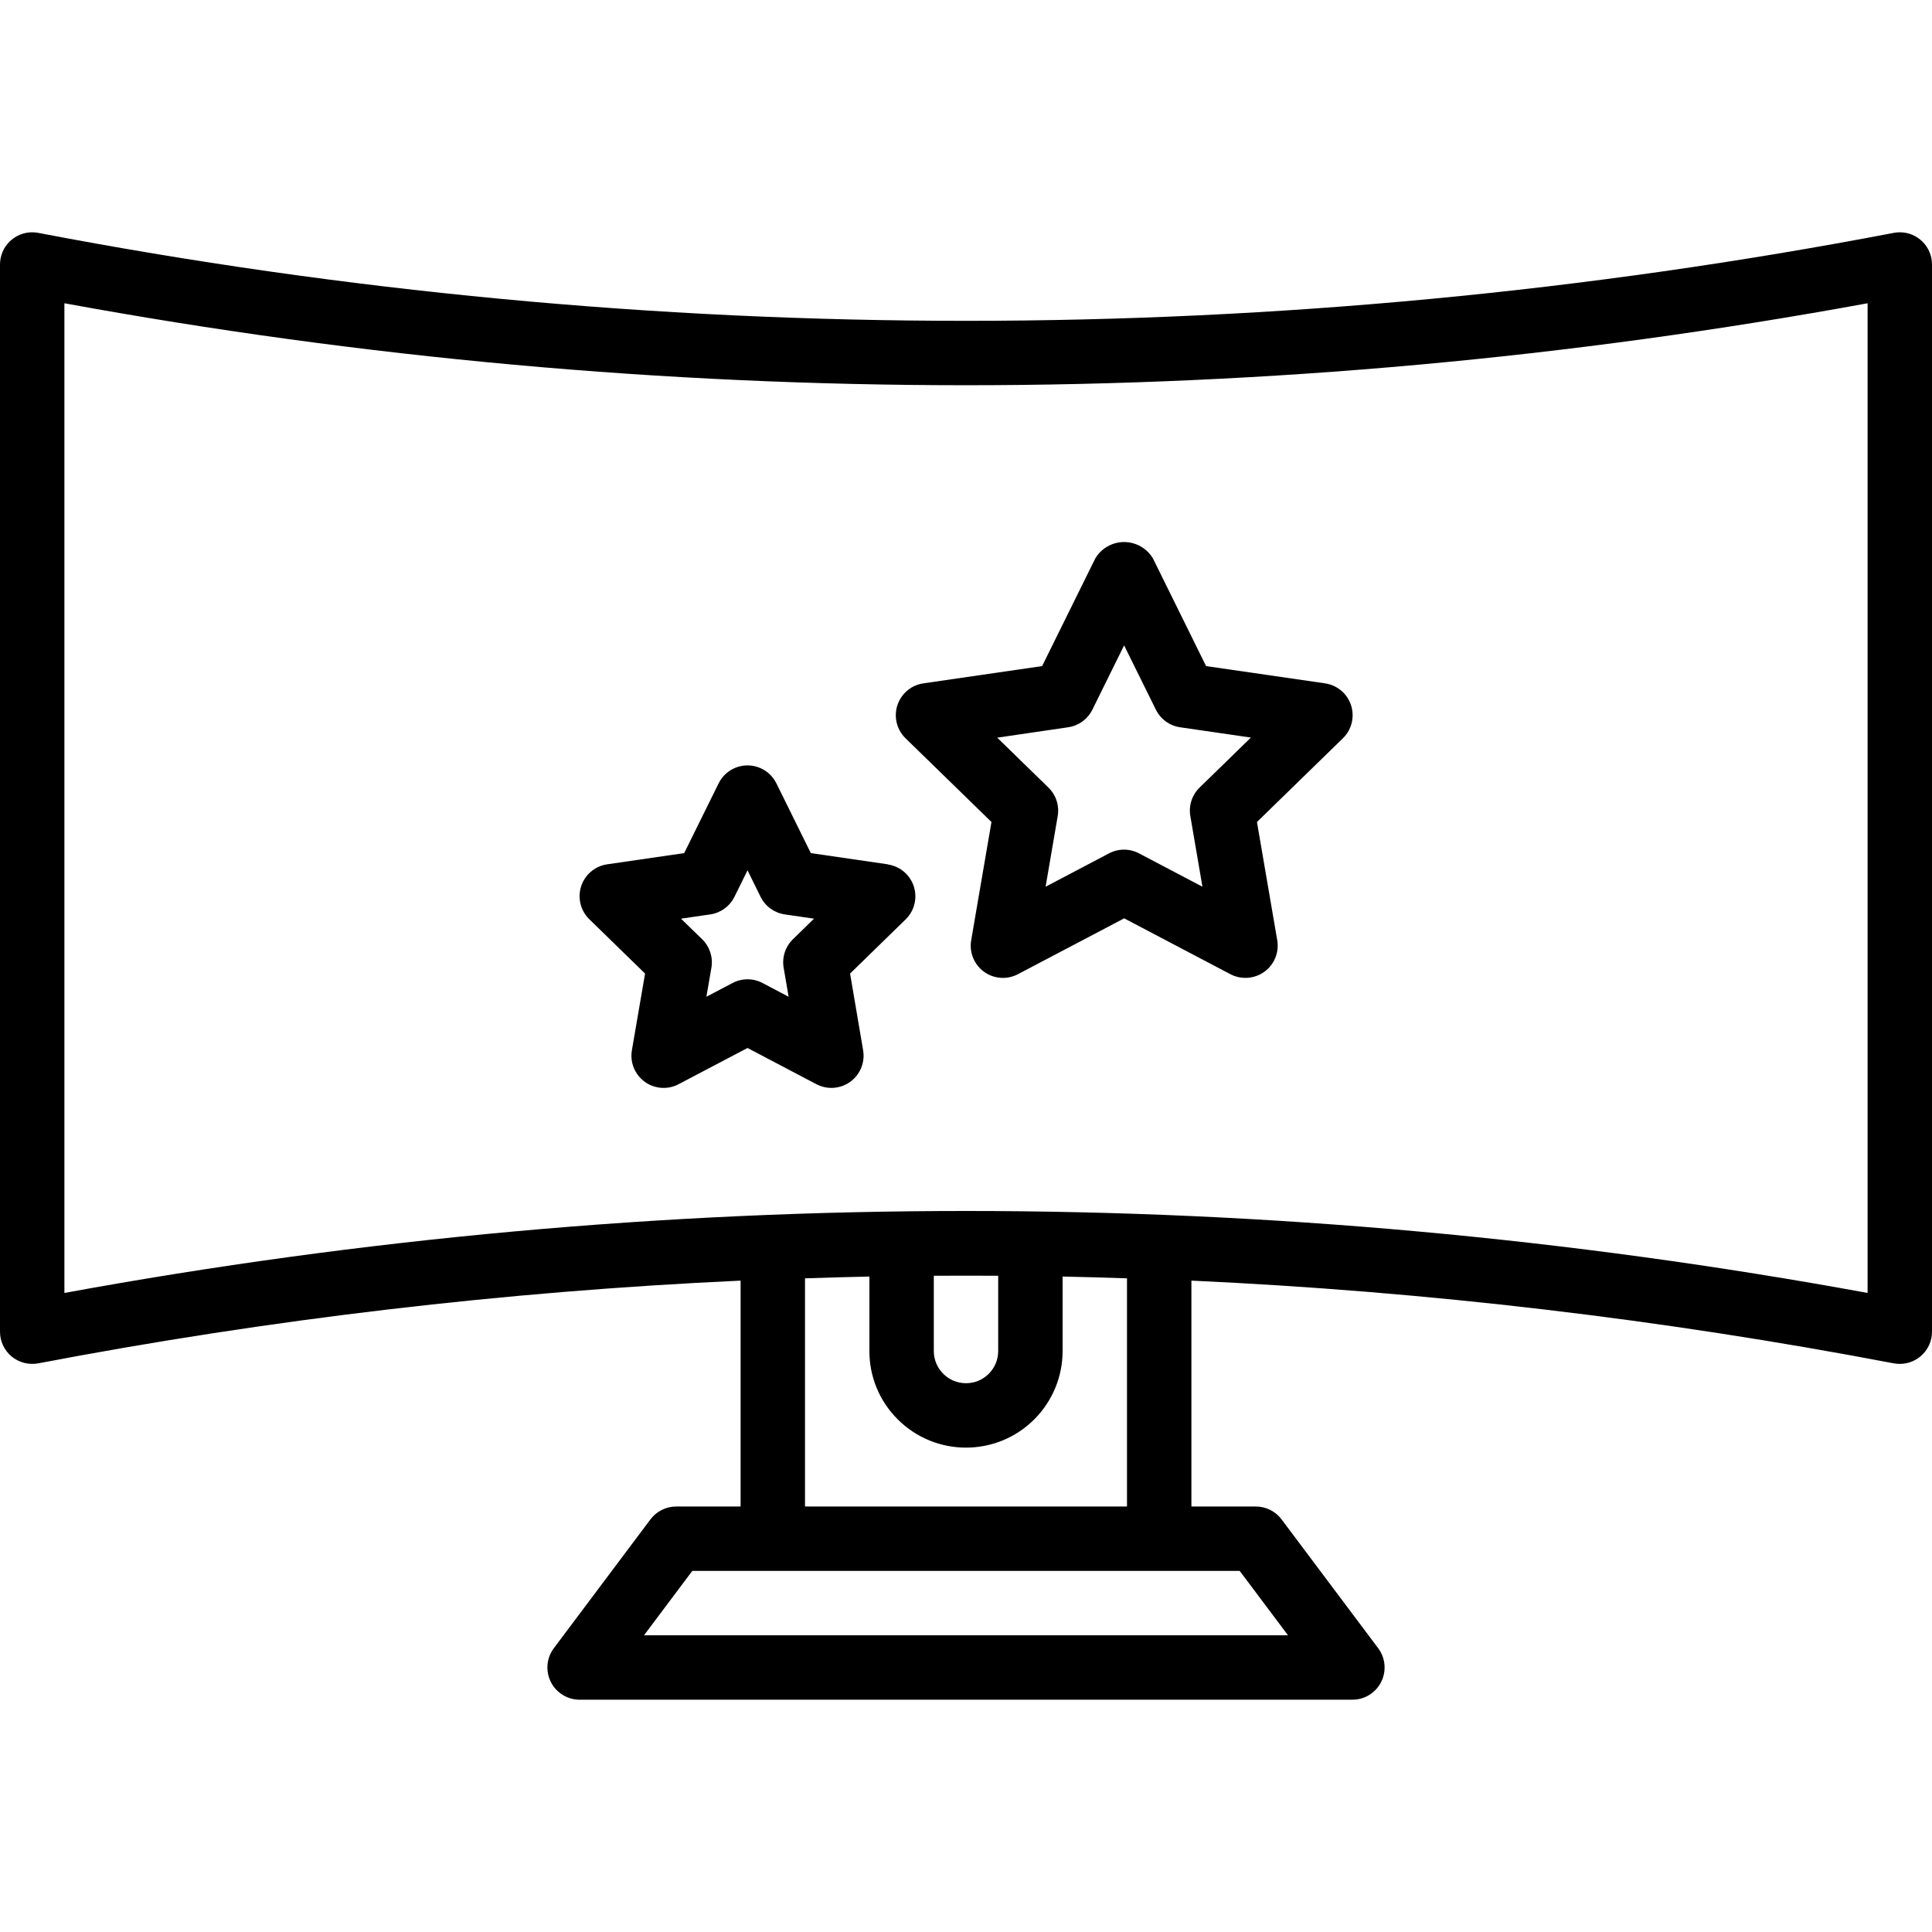 <?xml version="1.0" encoding="iso-8859-1"?>
<!-- Generator: Adobe Illustrator 19.0.0, SVG Export Plug-In . SVG Version: 6.00 Build 0)  -->
<svg version="1.1" id="Capa_1" xmlns="http://www.w3.org/2000/svg" xmlns:xlink="http://www.w3.org/1999/xlink" x="0px" y="0px"
	 viewBox="0 0 480 480" style="enable-background:new 0 0 480 480;" xml:space="preserve">
<g>
	<g>
		<path d="M225.111,217.063c-1.215-1.228-2.795-2.031-4.503-2.286l-0.032-0.04l-19.128-2.784l-8.56-17.336
			c-1.957-3.961-6.755-5.585-10.716-3.628c-1.575,0.778-2.849,2.053-3.628,3.628l-8.56,17.336l-19.136,2.784
			c-4.372,0.635-7.402,4.694-6.767,9.067c0.253,1.742,1.074,3.353,2.335,4.581l13.848,13.496l-3.272,19.056
			c-0.747,4.355,2.178,8.49,6.533,9.237c0.445,0.076,0.896,0.115,1.347,0.115c1.297,0.002,2.574-0.314,3.72-0.92l17.128-9l17.112,9
			c3.911,2.056,8.748,0.553,10.804-3.358c0.819-1.557,1.101-3.34,0.804-5.074l-3.24-19.056l13.848-13.504
			C228.19,225.269,228.218,220.204,225.111,217.063z M196.992,233.36c-1.883,1.839-2.742,4.486-2.296,7.08l1.232,7.2l-6.48-3.416
			c-2.331-1.226-5.117-1.226-7.448,0l-6.496,3.416l1.24-7.2c0.449-2.597-0.41-5.248-2.296-7.088l-5.256-5.112l7.256-1.056
			c2.606-0.378,4.859-2.015,6.024-4.376l3.248-6.576l3.24,6.576c1.165,2.361,3.418,3.998,6.024,4.376l7.256,1.056L196.992,233.36z"
			/>
	</g>
</g>
<g>
	<g>
		<path d="M333.789,172.111c-1.229-1.261-2.839-2.082-4.581-2.335l-29.56-4.288l-13.192-26.728
			c-2.338-3.961-7.444-5.277-11.405-2.939c-1.212,0.716-2.224,1.727-2.939,2.939l-13.2,26.728l-29.496,4.288
			c-4.373,0.631-7.406,4.688-6.775,9.061c0.252,1.745,1.073,3.357,2.335,4.587l21.352,20.8l-5.04,29.384
			c-0.746,4.355,2.179,8.49,6.534,9.236c1.734,0.297,3.517,0.014,5.074-0.804l26.4-13.88l26.4,13.88
			c2.7,1.407,5.962,1.172,8.432-0.608c2.47-1.786,3.711-4.819,3.2-7.824l-5.04-29.384l21.352-20.8
			C336.805,180.341,336.872,175.277,333.789,172.111z M298.032,195.672c-1.886,1.84-2.745,4.491-2.296,7.088l3.008,17.544
			l-15.76-8.288c-2.333-1.229-5.123-1.229-7.456,0l-15.752,8.288l3.008-17.544c0.447-2.598-0.415-5.249-2.304-7.088l-12.72-12.4
			l17.616-2.584c2.607-0.38,4.861-2.02,6.024-4.384l7.88-15.96l7.888,15.96c1.162,2.362,3.411,4.001,6.016,4.384l17.6,2.56
			L298.032,195.672z"/>
	</g>
</g>
<g>
	<g>
		<path d="M472.007,57.713c-0.507,0-1.013,0.047-1.511,0.143c-152.283,29.136-308.709,29.136-460.992,0
			c-4.34-0.831-8.531,2.014-9.361,6.353C0.047,64.707,0,65.213,0,65.72v265.136c-0.002,2.385,1.06,4.646,2.896,6.168
			c1.846,1.509,4.263,2.129,6.608,1.696C67.107,327.732,125.42,320.864,184,318.168v56.12h-16c-2.518,0-4.889,1.186-6.4,3.2l-24,32
			c-2.651,3.535-1.935,8.549,1.6,11.2c1.385,1.039,3.069,1.6,4.8,1.6h192c4.418,0,8-3.582,8-8c0-1.731-0.561-3.415-1.6-4.8l-24-32
			c-1.511-2.014-3.882-3.2-6.4-3.2h-16v-56.12c58.58,2.696,116.893,9.564,174.496,20.552c0.497,0.088,1,0.134,1.504,0.136
			c4.418,0,8-3.582,8-8V65.72C480.004,61.302,476.425,57.717,472.007,57.713z M308,390.288l12,16H160l12-16H308z M223.032,352.632
			c9.374,9.371,24.57,9.369,33.941-0.005c4.5-4.501,7.028-10.606,7.027-16.971v-18.504c5.336,0.104,10.664,0.28,16,0.448v56.688h-80
			V317.6c5.336-0.168,10.664-0.344,16-0.448v18.504C215.98,342.027,218.512,348.141,223.032,352.632z M232,335.656V316.96
			c5.333-0.032,10.667-0.032,16,0v18.696c0,4.418-3.582,8-8,8S232,340.074,232,335.656z M464,321.232
			c-148.099-27.157-299.901-27.157-448,0V75.344c148.099,27.152,299.901,27.152,448,0V321.232z"/>
	</g>
</g>
<g>
</g>
<g>
</g>
<g>
</g>
<g>
</g>
<g>
</g>
<g>
</g>
<g>
</g>
<g>
</g>
<g>
</g>
<g>
</g>
<g>
</g>
<g>
</g>
<g>
</g>
<g>
</g>
<g>
</g>
</svg>
